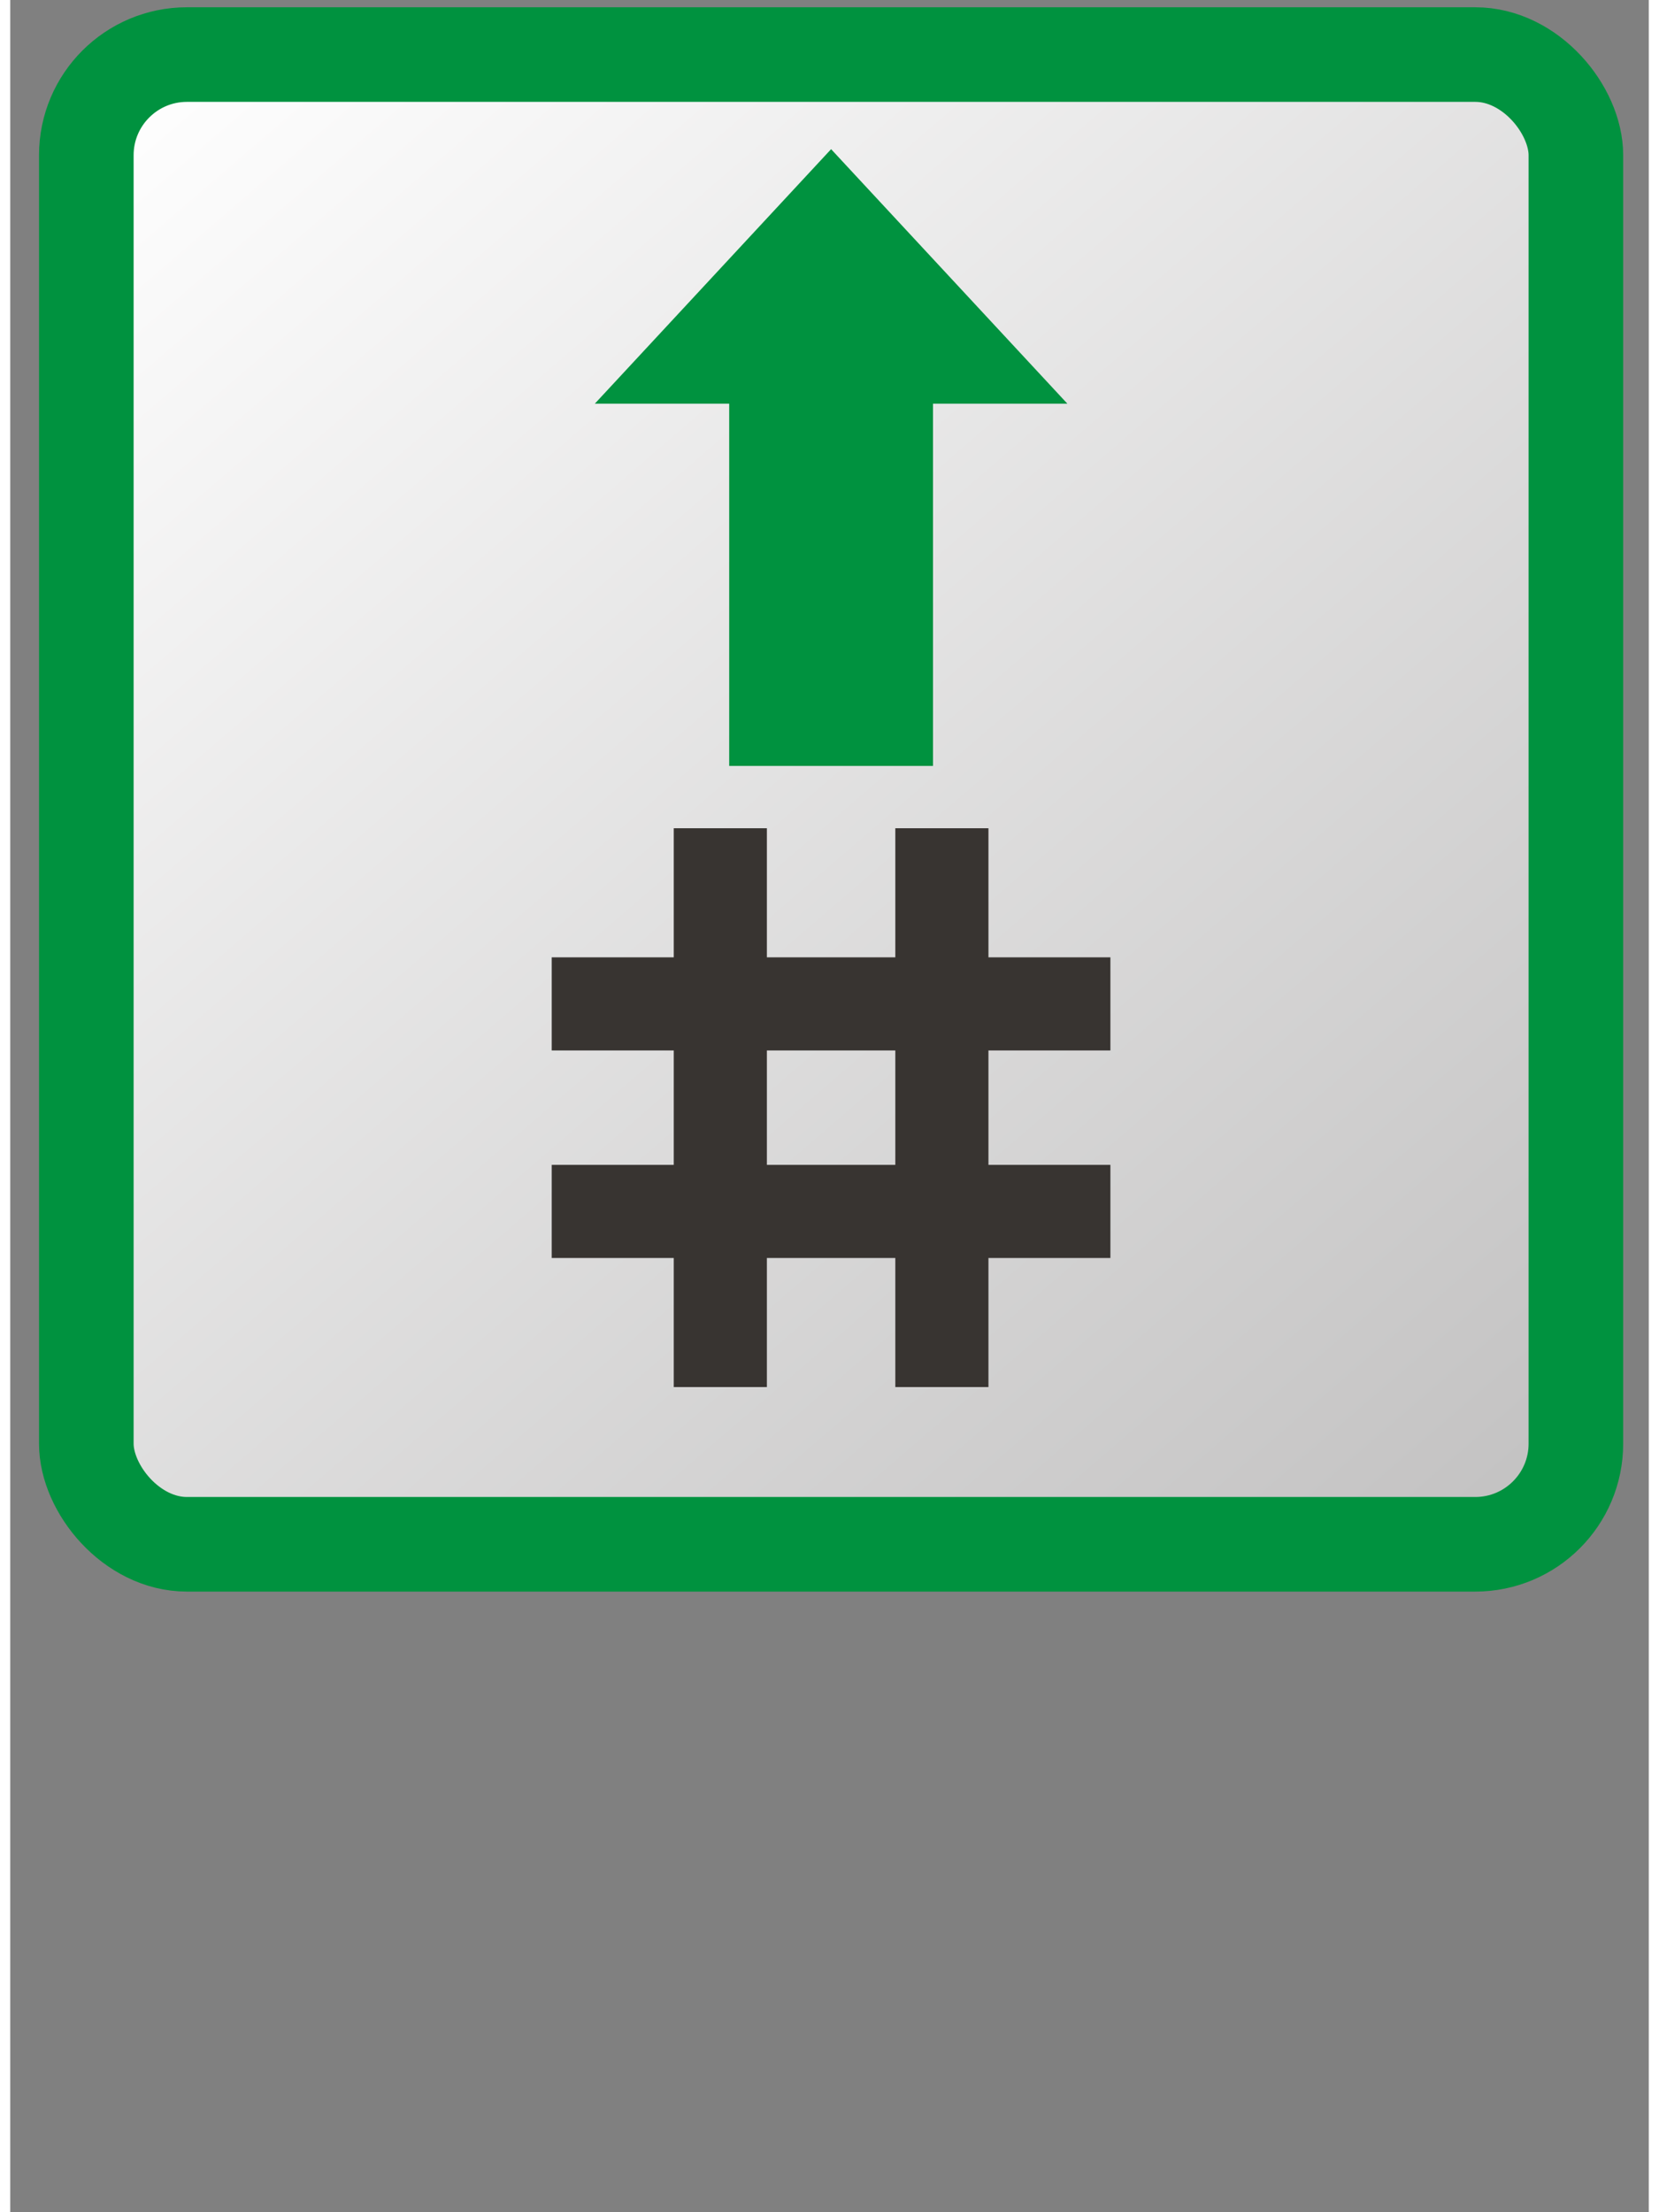 <?xml version="1.0" encoding="UTF-8"?>
<!DOCTYPE svg PUBLIC "-//W3C//DTD SVG 1.1//EN" "http://www.w3.org/Graphics/SVG/1.1/DTD/svg11.dtd">
<svg xmlns="http://www.w3.org/2000/svg" xml:space="preserve" width="2700px" height="3600px" style="shape-rendering:geometricPrecision; text-rendering:geometricPrecision; image-rendering:optimizeQuality; fill-rule:evenodd; clip-rule:evenodd"
viewBox="0 0 2700 3645"
 xmlns:xlink="http://www.w3.org/1999/xlink">
 <rect x="0" y="0" width="2700" height="3645" fill="#808080" stroke="none"/>
 <defs>
  <style type="text/css">
   <![CDATA[
    .str0 {stroke:#00923F;stroke-width:155.864}
    .fil1 {fill:#00923F}
    .fil2 {fill:#383431}
    .fil0 {fill:url(#id0)}
   ]]>
  </style>
  <linearGradient id="id0" gradientUnits="userSpaceOnUse" x1="256.005" y1="43.379" x2="2449.27" y2="2590.99">
   <stop offset="0" style="stop-color:white"/>
   <stop offset="1" style="stop-color:#C2C1C1"/>
  </linearGradient>
 </defs>
 <g id="Layer_x0020_1">
  <rect class="fil0 str0" x="125.366" y="89.914" width="2454.54" height="2454.55" rx="165.8" ry="165.8"/>
  <g id="_91715432">
   <rect id="_91717424" class="fil1" x="1184.71" y="505.677" width="335.852" height="756.328"/>
   <polygon id="_91714760" class="fil1" points="1352.64,245.768 1157.97,455.442 963.302,665.114 1352.64,665.114 1741.97,665.114 1547.3,455.442 "/>
  </g>
  <g id="_91439480">
   <rect id="_91717256" class="fil2" x="1093.36" y="1364.67" width="153.459" height="920.755"/>
   <rect id="_91439600" class="fil2" x="1458.46" y="1364.67" width="153.459" height="920.755"/>
  </g>
  <g id="_90344552">
   <rect id="_91440080" class="fil2" transform="matrix(3.63159E-014 -1.371 1.371 3.63159E-014 892.26 1730.8)" width="111.915" height="671.49"/>
   <rect id="_91439360" class="fil2" transform="matrix(3.63159E-014 -1.371 1.371 3.63159E-014 892.26 2072.75)" width="111.915" height="671.49"/>
  </g>
 </g>
</svg>
